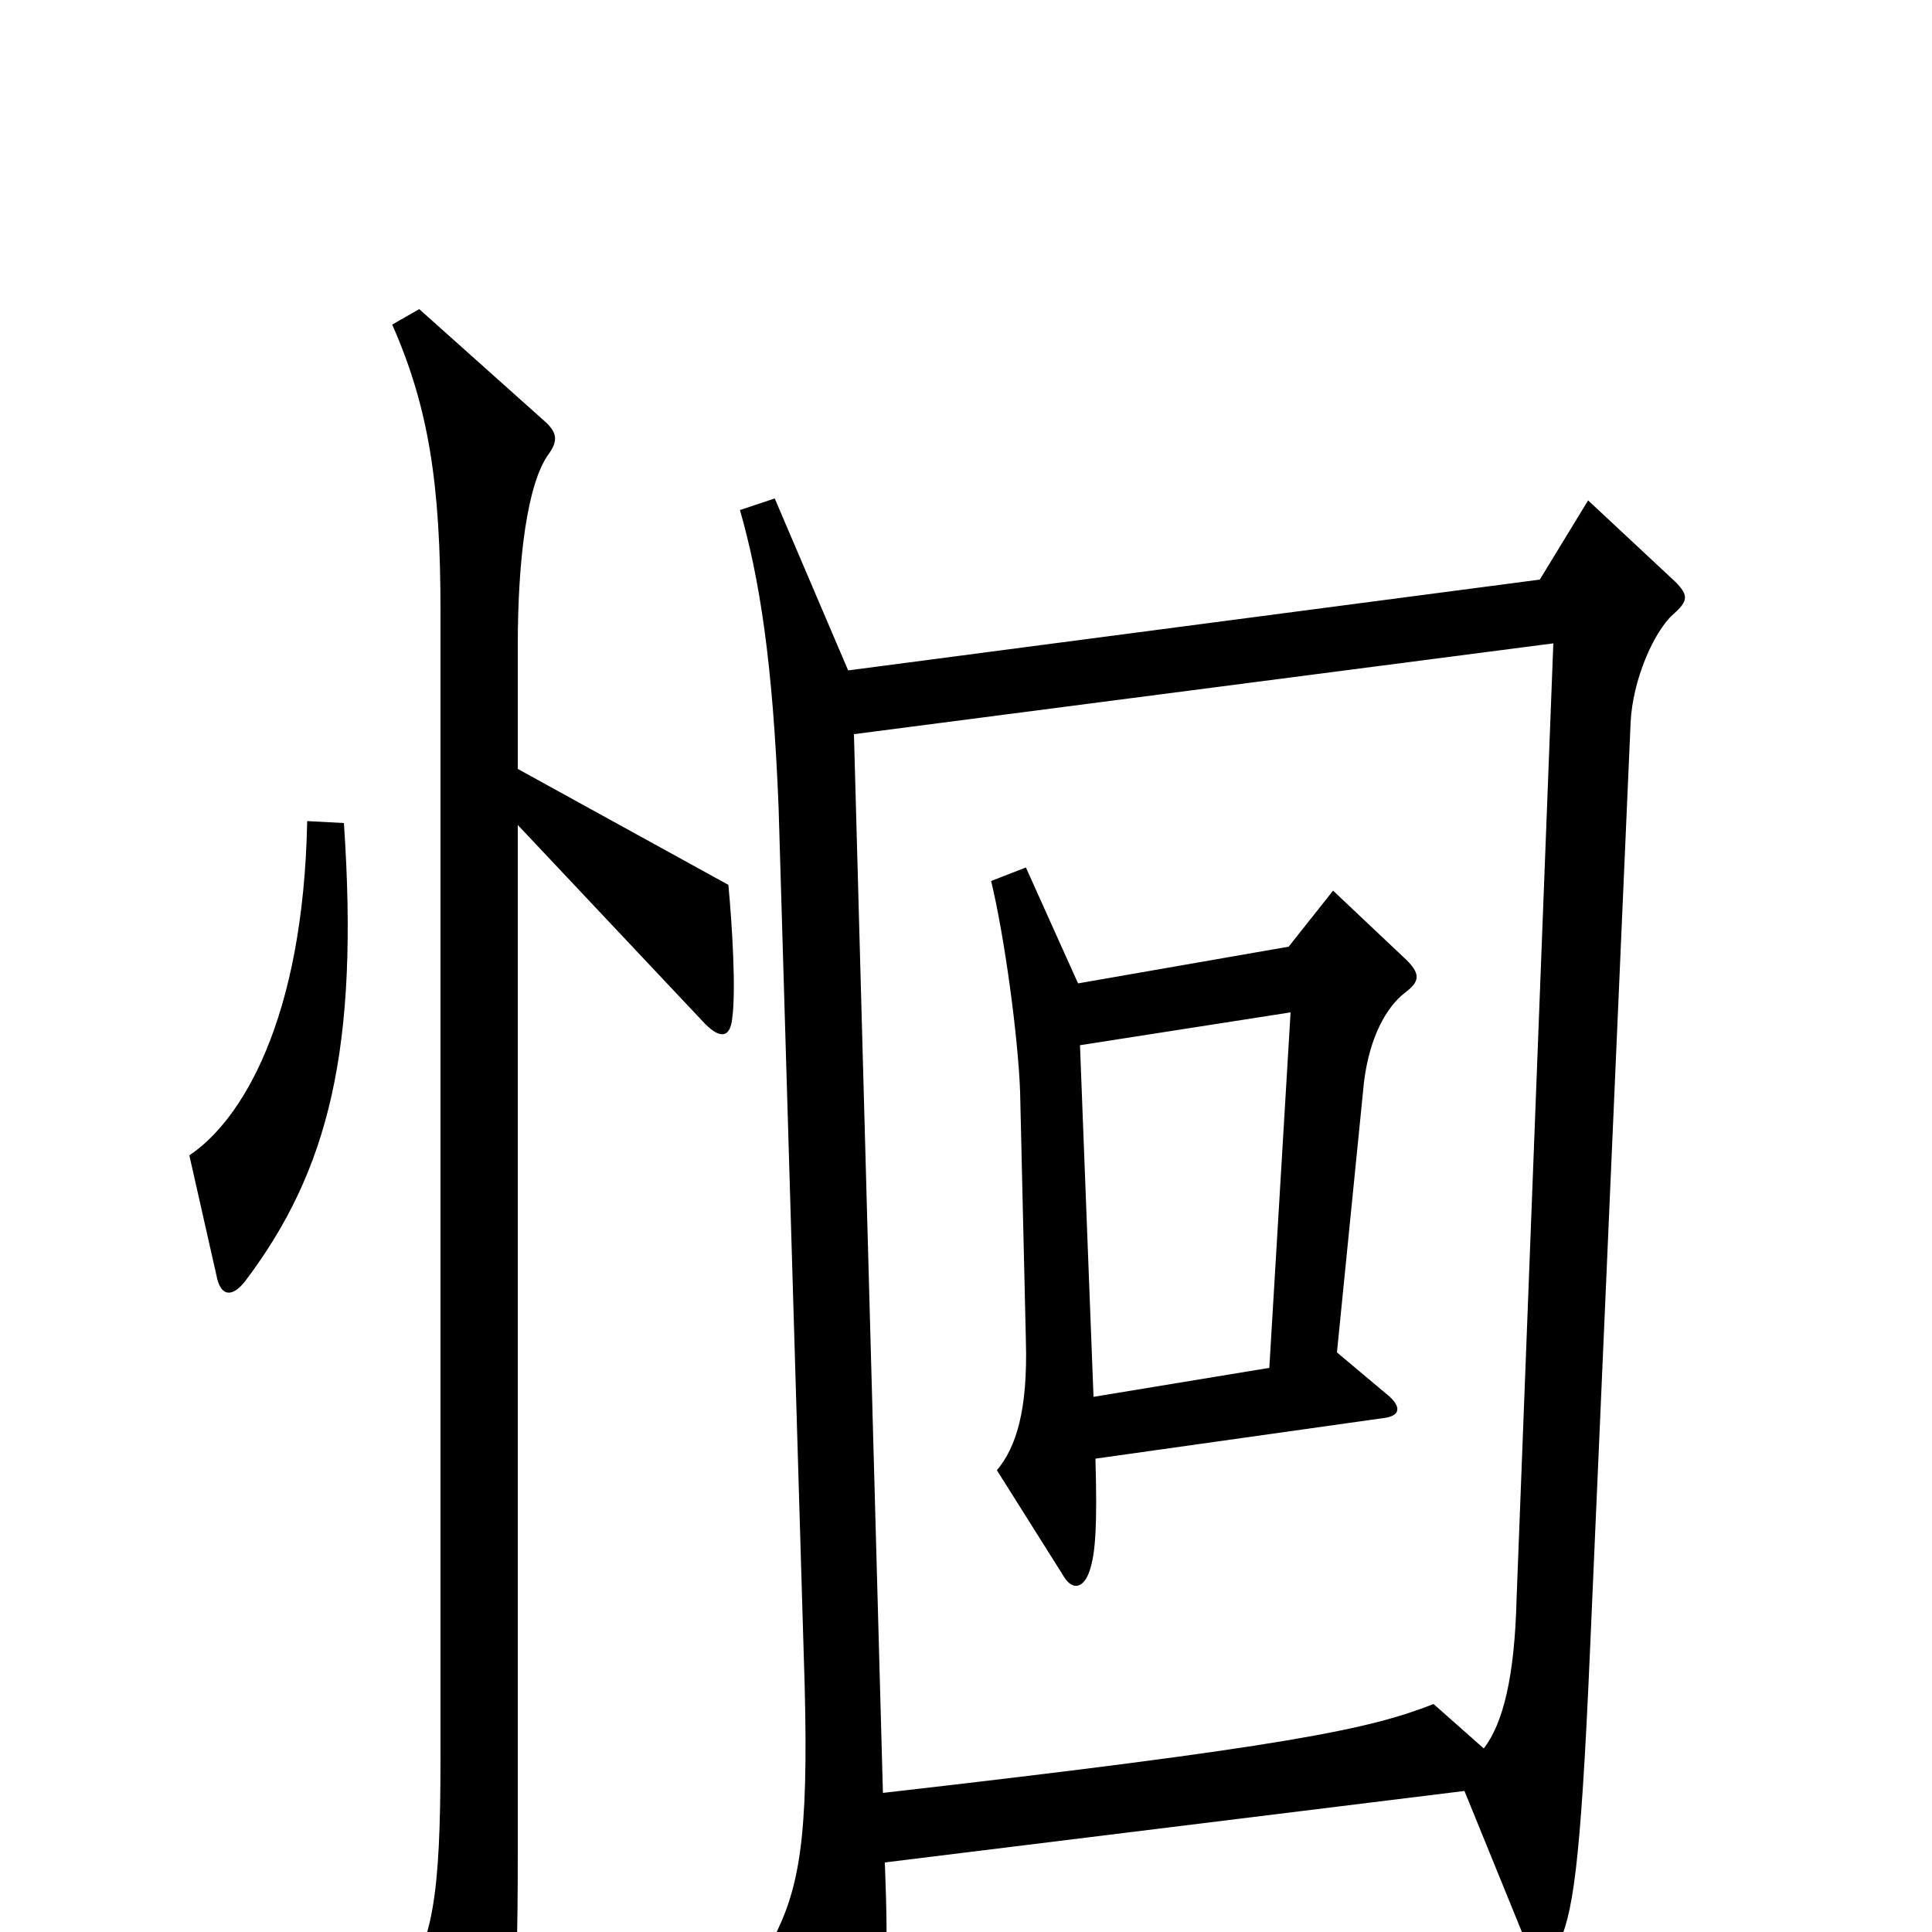 <svg xmlns="http://www.w3.org/2000/svg" viewBox="0 -1000 1000 1000">
	<path fill="#000000" d="M178 -574L159 -575C157 -472 125 -420 98 -402L112 -340C114 -329 120 -328 127 -337C170 -394 186 -457 178 -574ZM379 -473C381 -487 379 -521 377 -542L268 -602V-666C268 -711 273 -750 284 -765C289 -772 288 -776 283 -781L217 -840L203 -832C222 -789 228 -749 228 -684V-90C228 -18 224 7 206 30L244 94C249 102 254 101 257 93C265 70 268 42 268 -40V-573L365 -470C373 -462 378 -463 379 -473ZM867 -699L822 -741L797 -700L439 -653L401 -742L383 -736C393 -701 400 -658 403 -582L416 -144C419 -56 415 -27 402 0L438 65C443 75 449 74 451 65C459 33 460 17 458 -36L758 -73L791 8C796 19 801 19 806 8C814 -9 818 -31 823 -146L844 -626C845 -648 856 -673 866 -682C874 -689 874 -692 867 -699ZM804 -667L785 -173C784 -132 778 -108 768 -95L742 -118C709 -105 667 -96 457 -72L442 -620ZM727 -486C735 -492 736 -496 726 -505L690 -539L667 -510L558 -491L531 -551L513 -544C520 -515 527 -463 528 -435L531 -306C532 -270 526 -251 516 -239L550 -185C555 -176 561 -178 564 -187C567 -196 568 -210 567 -245L716 -266C725 -267 726 -272 717 -279L692 -300L706 -440C709 -464 718 -479 727 -486ZM668 -476L657 -292L566 -277L559 -459Z"/>
</svg>